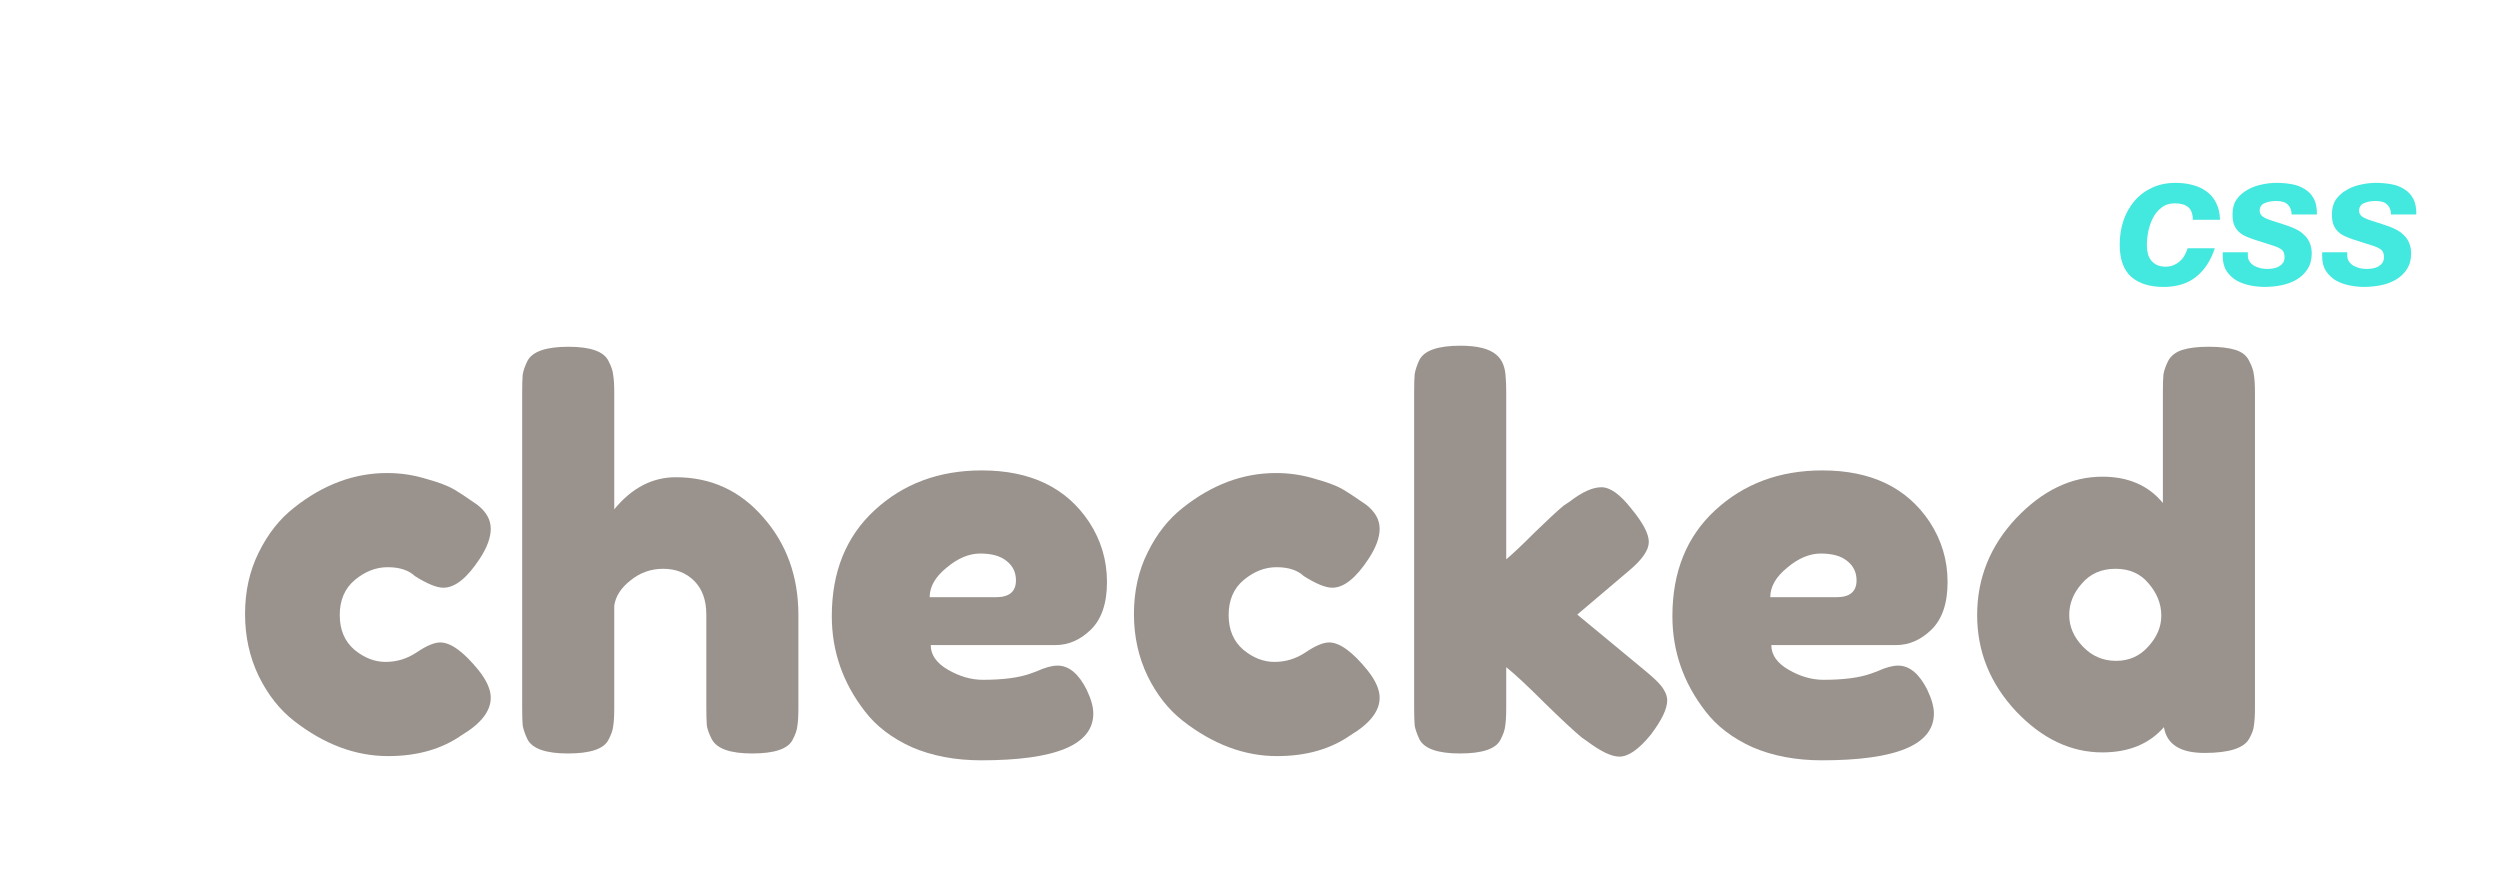 <?xml version="1.0" encoding="UTF-8" standalone="no"?>
<!-- Created with Inkscape (http://www.inkscape.org/) -->

<svg
   xmlns:dc="http://purl.org/dc/elements/1.1/"
   xmlns:cc="http://creativecommons.org/ns#"
   xmlns:rdf="http://www.w3.org/1999/02/22-rdf-syntax-ns#"
   xmlns:svg="http://www.w3.org/2000/svg"
   xmlns="http://www.w3.org/2000/svg"
   xmlns:sodipodi="http://sodipodi.sourceforge.net/DTD/sodipodi-0.dtd"
   xmlns:inkscape="http://www.inkscape.org/namespaces/inkscape"
   width="100mm"
   height="35mm"
   viewBox="0 0 354.331 124.016"
   id="svg2"
   version="1.1"
   inkscape:version="0.91 r13725"
   sodipodi:docname="logo.svg">
  <defs
     id="defs4" />
  <sodipodi:namedview
     id="base"
     pagecolor="#ffffff"
     bordercolor="#666666"
     borderopacity="1.0"
     inkscape:pageopacity="0.0"
     inkscape:pageshadow="2"
     inkscape:zoom="1.979899"
     inkscape:cx="243.69605"
     inkscape:cy="25.727656"
     inkscape:document-units="px"
     inkscape:current-layer="layer1"
     showgrid="false"
     inkscape:window-width="1235"
     inkscape:window-height="755"
     inkscape:window-x="45"
     inkscape:window-y="1"
     inkscape:window-maximized="1" />
  <g
     inkscape:label="Livello 1"
     inkscape:groupmode="layer"
     id="layer1"
     transform="translate(0,-928.346)">
    <g
       id="text4205"
       style="font-style:normal;font-weight:normal;font-size:27.118px;line-height:125%;font-family:sans-serif;letter-spacing:0px;word-spacing:0px;fill:#00dfd2;fill-opacity:0.738;stroke:none;stroke-width:1px;stroke-linecap:butt;stroke-linejoin:miter;stroke-opacity:1"
       transform="translate(7.696,-2.613)">
      <path
         inkscape:connector-curvature="0"
         id="path4252"
         style="font-style:italic;font-variant:normal;font-weight:bold;font-stretch:normal;font-family:'Helvetica Neue';-inkscape-font-specification:'Helvetica Neue Bold Italic';fill:#00dfd2;fill-opacity:0.738"
         d="m 303.095,962.11 3.851,0 q -0.027,-1.383 -0.542,-2.386 -0.488,-1.003 -1.356,-1.627 -0.841,-0.624 -1.98,-0.922 -1.139,-0.298 -2.414,-0.298 -1.898,0 -3.363,0.705 -1.464,0.678 -2.495,1.898 -1.003,1.193 -1.546,2.793 -0.515,1.573 -0.515,3.363 0,3.091 1.627,4.556 1.654,1.437 4.61,1.437 2.766,0 4.556,-1.41 1.817,-1.437 2.685,-4.068 l -3.851,0 q -0.163,0.515 -0.434,1.003 -0.244,0.461 -0.651,0.814 -0.38,0.353 -0.895,0.569 -0.488,0.217 -1.139,0.217 -0.732,0 -1.247,-0.244 -0.488,-0.244 -0.814,-0.651 -0.325,-0.407 -0.461,-0.949 -0.136,-0.569 -0.136,-1.193 0,-0.895 0.19,-1.925 0.217,-1.058 0.678,-1.953 0.461,-0.895 1.22,-1.464 0.759,-0.597 1.844,-0.597 1.302,0 1.925,0.542 0.651,0.542 0.651,1.79 z" />
      <path
         inkscape:connector-curvature="0"
         id="path4254"
         style="font-style:italic;font-variant:normal;font-weight:bold;font-stretch:normal;font-family:'Helvetica Neue';-inkscape-font-specification:'Helvetica Neue Bold Italic';fill:#00dfd2;fill-opacity:0.738"
         d="m 317.105,961.351 3.58,0 q 0.027,-1.356 -0.434,-2.224 -0.461,-0.868 -1.275,-1.356 -0.786,-0.515 -1.844,-0.705 -1.058,-0.19 -2.197,-0.19 -1.003,0 -2.115,0.244 -1.085,0.217 -2.007,0.759 -0.922,0.515 -1.519,1.356 -0.569,0.841 -0.569,2.088 0,0.841 0.19,1.41 0.217,0.569 0.597,0.976 0.407,0.407 0.949,0.678 0.569,0.271 1.302,0.515 l 2.956,0.949 q 0.624,0.217 1.003,0.515 0.38,0.298 0.38,1.03 0,0.488 -0.217,0.814 -0.217,0.298 -0.569,0.515 -0.353,0.19 -0.786,0.271 -0.434,0.081 -0.868,0.081 -0.488,0 -1.003,-0.108 -0.488,-0.136 -0.895,-0.353 -0.38,-0.244 -0.624,-0.597 -0.244,-0.353 -0.244,-0.841 l 0,-0.461 -3.553,0 0,0.569 q 0,1.247 0.542,2.088 0.542,0.814 1.383,1.329 0.868,0.488 1.925,0.705 1.058,0.217 2.088,0.217 1.22,0 2.414,-0.244 1.193,-0.244 2.142,-0.814 0.949,-0.569 1.519,-1.464 0.597,-0.922 0.597,-2.224 0,-0.868 -0.298,-1.519 -0.271,-0.651 -0.786,-1.112 -0.488,-0.488 -1.166,-0.814 -0.651,-0.325 -1.437,-0.569 l -1.925,-0.624 q -0.976,-0.298 -1.383,-0.624 -0.38,-0.325 -0.38,-0.786 0,-0.759 0.651,-1.058 0.678,-0.325 1.708,-0.325 1.139,0 1.627,0.515 0.515,0.488 0.542,1.383 z" />
      <path
         inkscape:connector-curvature="0"
         id="path4256"
         style="font-style:italic;font-variant:normal;font-weight:bold;font-stretch:normal;font-family:'Helvetica Neue';-inkscape-font-specification:'Helvetica Neue Bold Italic';fill:#00dfd2;fill-opacity:0.738"
         d="m 331.194,961.351 3.58,0 q 0.027,-1.356 -0.434,-2.224 -0.461,-0.868 -1.275,-1.356 -0.786,-0.515 -1.844,-0.705 -1.058,-0.19 -2.197,-0.19 -1.003,0 -2.115,0.244 -1.085,0.217 -2.007,0.759 -0.922,0.515 -1.519,1.356 -0.569,0.841 -0.569,2.088 0,0.841 0.19,1.41 0.217,0.569 0.597,0.976 0.407,0.407 0.949,0.678 0.569,0.271 1.302,0.515 l 2.956,0.949 q 0.624,0.217 1.003,0.515 0.38,0.298 0.38,1.03 0,0.488 -0.217,0.814 -0.217,0.298 -0.569,0.515 -0.353,0.19 -0.786,0.271 -0.434,0.081 -0.868,0.081 -0.488,0 -1.003,-0.108 -0.488,-0.136 -0.895,-0.353 -0.38,-0.244 -0.624,-0.597 -0.244,-0.353 -0.244,-0.841 l 0,-0.461 -3.553,0 0,0.569 q 0,1.247 0.542,2.088 0.542,0.814 1.383,1.329 0.868,0.488 1.925,0.705 1.058,0.217 2.088,0.217 1.22,0 2.414,-0.244 1.193,-0.244 2.142,-0.814 0.949,-0.569 1.519,-1.464 0.597,-0.922 0.597,-2.224 0,-0.868 -0.298,-1.519 -0.271,-0.651 -0.786,-1.112 -0.488,-0.488 -1.166,-0.814 -0.651,-0.325 -1.437,-0.569 l -1.925,-0.624 q -0.976,-0.298 -1.383,-0.624 -0.38,-0.325 -0.38,-0.786 0,-0.759 0.651,-1.058 0.678,-0.325 1.708,-0.325 1.139,0 1.627,0.515 0.515,0.488 0.542,1.383 z" />
    </g>
    <g
       style="font-style:normal;font-weight:normal;font-size:74.572px;line-height:125%;font-family:sans-serif;letter-spacing:0px;word-spacing:0px;fill:#99928d;fill-opacity:1;stroke:none;stroke-width:1px;stroke-linecap:butt;stroke-linejoin:miter;stroke-opacity:1"
       id="text4280">
      <path
         d="m 48.153,1015.524 q 0,3.132 2.088,4.922 2.088,1.715 4.4,1.715 2.386,0 4.4,-1.342 2.088,-1.417 3.356,-1.417 2.237,0 5.444,3.952 1.715,2.163 1.715,3.878 0,2.834 -4.101,5.295 -4.251,2.983 -10.44,2.983 -6.935,0 -13.348,-4.996 -3.057,-2.386 -4.996,-6.339 -1.939,-4.027 -1.939,-8.799 0,-4.847 1.939,-8.725 1.939,-3.952 4.996,-6.339 6.189,-4.922 13.199,-4.922 2.834,0 5.518,0.82 2.685,0.746 3.952,1.491 l 1.193,0.746 q 1.342,0.895 2.088,1.417 1.939,1.491 1.939,3.43 0,1.864 -1.566,4.251 -2.685,4.101 -5.145,4.101 -1.417,0 -4.027,-1.641 -1.342,-1.268 -3.878,-1.268 -2.461,0 -4.623,1.79 -2.163,1.79 -2.163,4.996 z"
         style="font-style:normal;font-variant:normal;font-weight:normal;font-stretch:normal;font-family:'Fredoka One';-inkscape-font-specification:'Fredoka One';fill:#99928d;fill-opacity:1"
         id="path4140" />
      <path
         d="m 95.783,995.987 q 7.457,0 12.379,5.667 4.996,5.667 4.996,13.87 l 0,13.125 q 0,1.715 -0.149,2.61 -0.075,0.82 -0.671,1.939 -0.969,1.939 -5.742,1.939 -4.549,0 -5.667,-1.939 -0.597,-1.119 -0.746,-2.014 -0.075,-0.895 -0.075,-2.684 l 0,-13.05 q 0,-3.057 -1.715,-4.772 -1.715,-1.715 -4.4,-1.715 -2.61,0 -4.623,1.641 -2.013,1.566 -2.312,3.579 l 0,14.467 q 0,1.715 -0.149,2.61 -0.075,0.82 -0.671,1.939 -0.969,1.939 -5.742,1.939 -4.698,0 -5.742,-2.013 -0.522,-1.119 -0.671,-1.939 -0.075,-0.82 -0.075,-2.61 l 0,-44.594 q 0,-1.715 0.075,-2.535 0.149,-0.895 0.671,-1.939 1.044,-2.013 5.817,-2.013 4.698,0 5.667,2.013 0.597,1.119 0.671,2.013 0.149,0.82 0.149,2.535 l 0,16.48 q 3.729,-4.549 8.725,-4.549 z"
         style="font-style:normal;font-variant:normal;font-weight:normal;font-stretch:normal;font-family:'Fredoka One';-inkscape-font-specification:'Fredoka One';fill:#99928d;fill-opacity:1"
         id="path4142" />
      <path
         d="m 156.895,1010.826 q 0,4.549 -2.312,6.786 -2.237,2.163 -4.996,2.163 l -17.673,0 q 0,2.088 2.461,3.505 2.461,1.417 4.922,1.417 4.325,0 6.786,-0.895 l 0.82,-0.298 q 1.79,-0.82 2.983,-0.82 2.386,0 4.101,3.356 0.969,2.013 0.969,3.43 0,6.637 -15.884,6.637 -5.518,0 -9.843,-1.864 -4.251,-1.939 -6.637,-5.071 -4.698,-6.04 -4.698,-13.497 0,-9.396 6.04,-14.989 6.115,-5.667 15.213,-5.667 10.365,0 15.213,7.308 2.535,3.878 2.535,8.501 z m -15.735,2.163 q 2.834,0 2.834,-2.386 0,-1.715 -1.342,-2.759 -1.268,-1.044 -3.729,-1.044 -2.386,0 -4.773,2.014 -2.386,1.939 -2.386,4.176 l 9.396,0 z"
         style="font-style:normal;font-variant:normal;font-weight:normal;font-stretch:normal;font-family:'Fredoka One';-inkscape-font-specification:'Fredoka One';fill:#99928d;fill-opacity:1"
         id="path4144" />
      <path
         d="m 174.138,1015.524 q 0,3.132 2.088,4.922 2.088,1.715 4.4,1.715 2.386,0 4.4,-1.342 2.088,-1.417 3.356,-1.417 2.237,0 5.444,3.952 1.715,2.163 1.715,3.878 0,2.834 -4.101,5.295 -4.251,2.983 -10.44,2.983 -6.935,0 -13.348,-4.996 -3.057,-2.386 -4.996,-6.339 -1.939,-4.027 -1.939,-8.799 0,-4.847 1.939,-8.725 1.939,-3.952 4.996,-6.339 6.189,-4.922 13.199,-4.922 2.834,0 5.518,0.82 2.685,0.746 3.952,1.491 l 1.193,0.746 q 1.342,0.895 2.088,1.417 1.939,1.491 1.939,3.43 0,1.864 -1.566,4.251 -2.685,4.101 -5.145,4.101 -1.417,0 -4.027,-1.641 -1.342,-1.268 -3.878,-1.268 -2.461,0 -4.623,1.79 -2.163,1.79 -2.163,4.996 z"
         style="font-style:normal;font-variant:normal;font-weight:normal;font-stretch:normal;font-family:'Fredoka One';-inkscape-font-specification:'Fredoka One';fill:#99928d;fill-opacity:1"
         id="path4146" />
      <path
         d="m 223.547,1015.45 9.918,8.203 q 1.864,1.566 2.312,2.386 0.522,0.82 0.522,1.566 0,1.79 -2.312,4.847 -2.535,3.132 -4.474,3.132 -1.641,0 -4.549,-2.163 l -0.746,-0.522 q -1.715,-1.417 -5.295,-4.922 -3.579,-3.579 -5.444,-5.071 l 0,5.742 q 0,1.715 -0.149,2.61 -0.075,0.82 -0.671,1.939 -0.969,1.939 -5.742,1.939 -4.698,0 -5.742,-2.013 -0.522,-1.119 -0.671,-1.939 -0.075,-0.895 -0.075,-2.61 l 0,-44.668 q 0,-1.715 0.075,-2.535 0.149,-0.895 0.671,-2.013 1.044,-2.013 5.817,-2.013 3.579,0 5.071,1.268 1.268,1.044 1.342,3.281 0.075,0.671 0.075,2.088 l 0,23.639 q 1.342,-1.119 4.027,-3.803 2.759,-2.685 4.101,-3.803 l 0.895,-0.597 q 2.61,-2.013 4.474,-2.013 1.864,0 4.251,3.057 2.461,2.983 2.461,4.698 0,1.715 -2.759,4.027 l -7.383,6.264 z"
         style="font-style:normal;font-variant:normal;font-weight:normal;font-stretch:normal;font-family:'Fredoka One';-inkscape-font-specification:'Fredoka One';fill:#99928d;fill-opacity:1"
         id="path4148" />
      <path
         d="m 276.035,1010.826 q 0,4.549 -2.312,6.786 -2.237,2.163 -4.996,2.163 l -17.673,0 q 0,2.088 2.461,3.505 2.461,1.417 4.922,1.417 4.325,0 6.786,-0.895 l 0.82,-0.298 q 1.79,-0.82 2.983,-0.82 2.386,0 4.101,3.356 0.969,2.013 0.969,3.43 0,6.637 -15.884,6.637 -5.518,0 -9.843,-1.864 -4.251,-1.939 -6.637,-5.071 -4.698,-6.04 -4.698,-13.497 0,-9.396 6.04,-14.989 6.115,-5.667 15.213,-5.667 10.365,0 15.213,7.308 2.535,3.878 2.535,8.501 z m -15.735,2.163 q 2.834,0 2.834,-2.386 0,-1.715 -1.342,-2.759 -1.268,-1.044 -3.729,-1.044 -2.386,0 -4.773,2.014 -2.386,1.939 -2.386,4.176 l 9.396,0 z"
         style="font-style:normal;font-variant:normal;font-weight:normal;font-stretch:normal;font-family:'Fredoka One';-inkscape-font-specification:'Fredoka One';fill:#99928d;fill-opacity:1"
         id="path4150" />
      <path
         d="m 307.297,979.506 q 0.597,-1.119 2.013,-1.566 1.417,-0.447 3.729,-0.447 2.386,0 3.803,0.447 1.417,0.447 1.939,1.566 0.597,1.119 0.671,2.013 0.149,0.82 0.149,2.535 l 0,44.519 q 0,1.715 -0.149,2.61 -0.075,0.82 -0.671,1.864 -1.119,2.013 -6.339,2.013 -5.145,0 -5.742,-3.654 -3.132,3.579 -8.725,3.579 -6.711,0 -12.23,-5.817 -5.518,-5.891 -5.518,-13.647 0,-7.83 5.518,-13.721 5.593,-5.891 12.23,-5.891 5.518,0 8.576,3.729 l 0,-15.66 q 0,-1.715 0.075,-2.535 0.149,-0.895 0.671,-1.939 z m -12.081,40.492 q 1.939,2.013 4.698,2.013 2.759,0 4.549,-2.013 1.864,-2.013 1.864,-4.4 0,-2.461 -1.79,-4.549 -1.715,-2.088 -4.698,-2.088 -2.983,0 -4.773,2.088 -1.79,2.014 -1.79,4.474 0,2.461 1.939,4.474 z"
         style="font-style:normal;font-variant:normal;font-weight:normal;font-stretch:normal;font-family:'Fredoka One';-inkscape-font-specification:'Fredoka One';fill:#99928d;fill-opacity:1"
         id="path4152" />
    </g>
  </g>
</svg>
